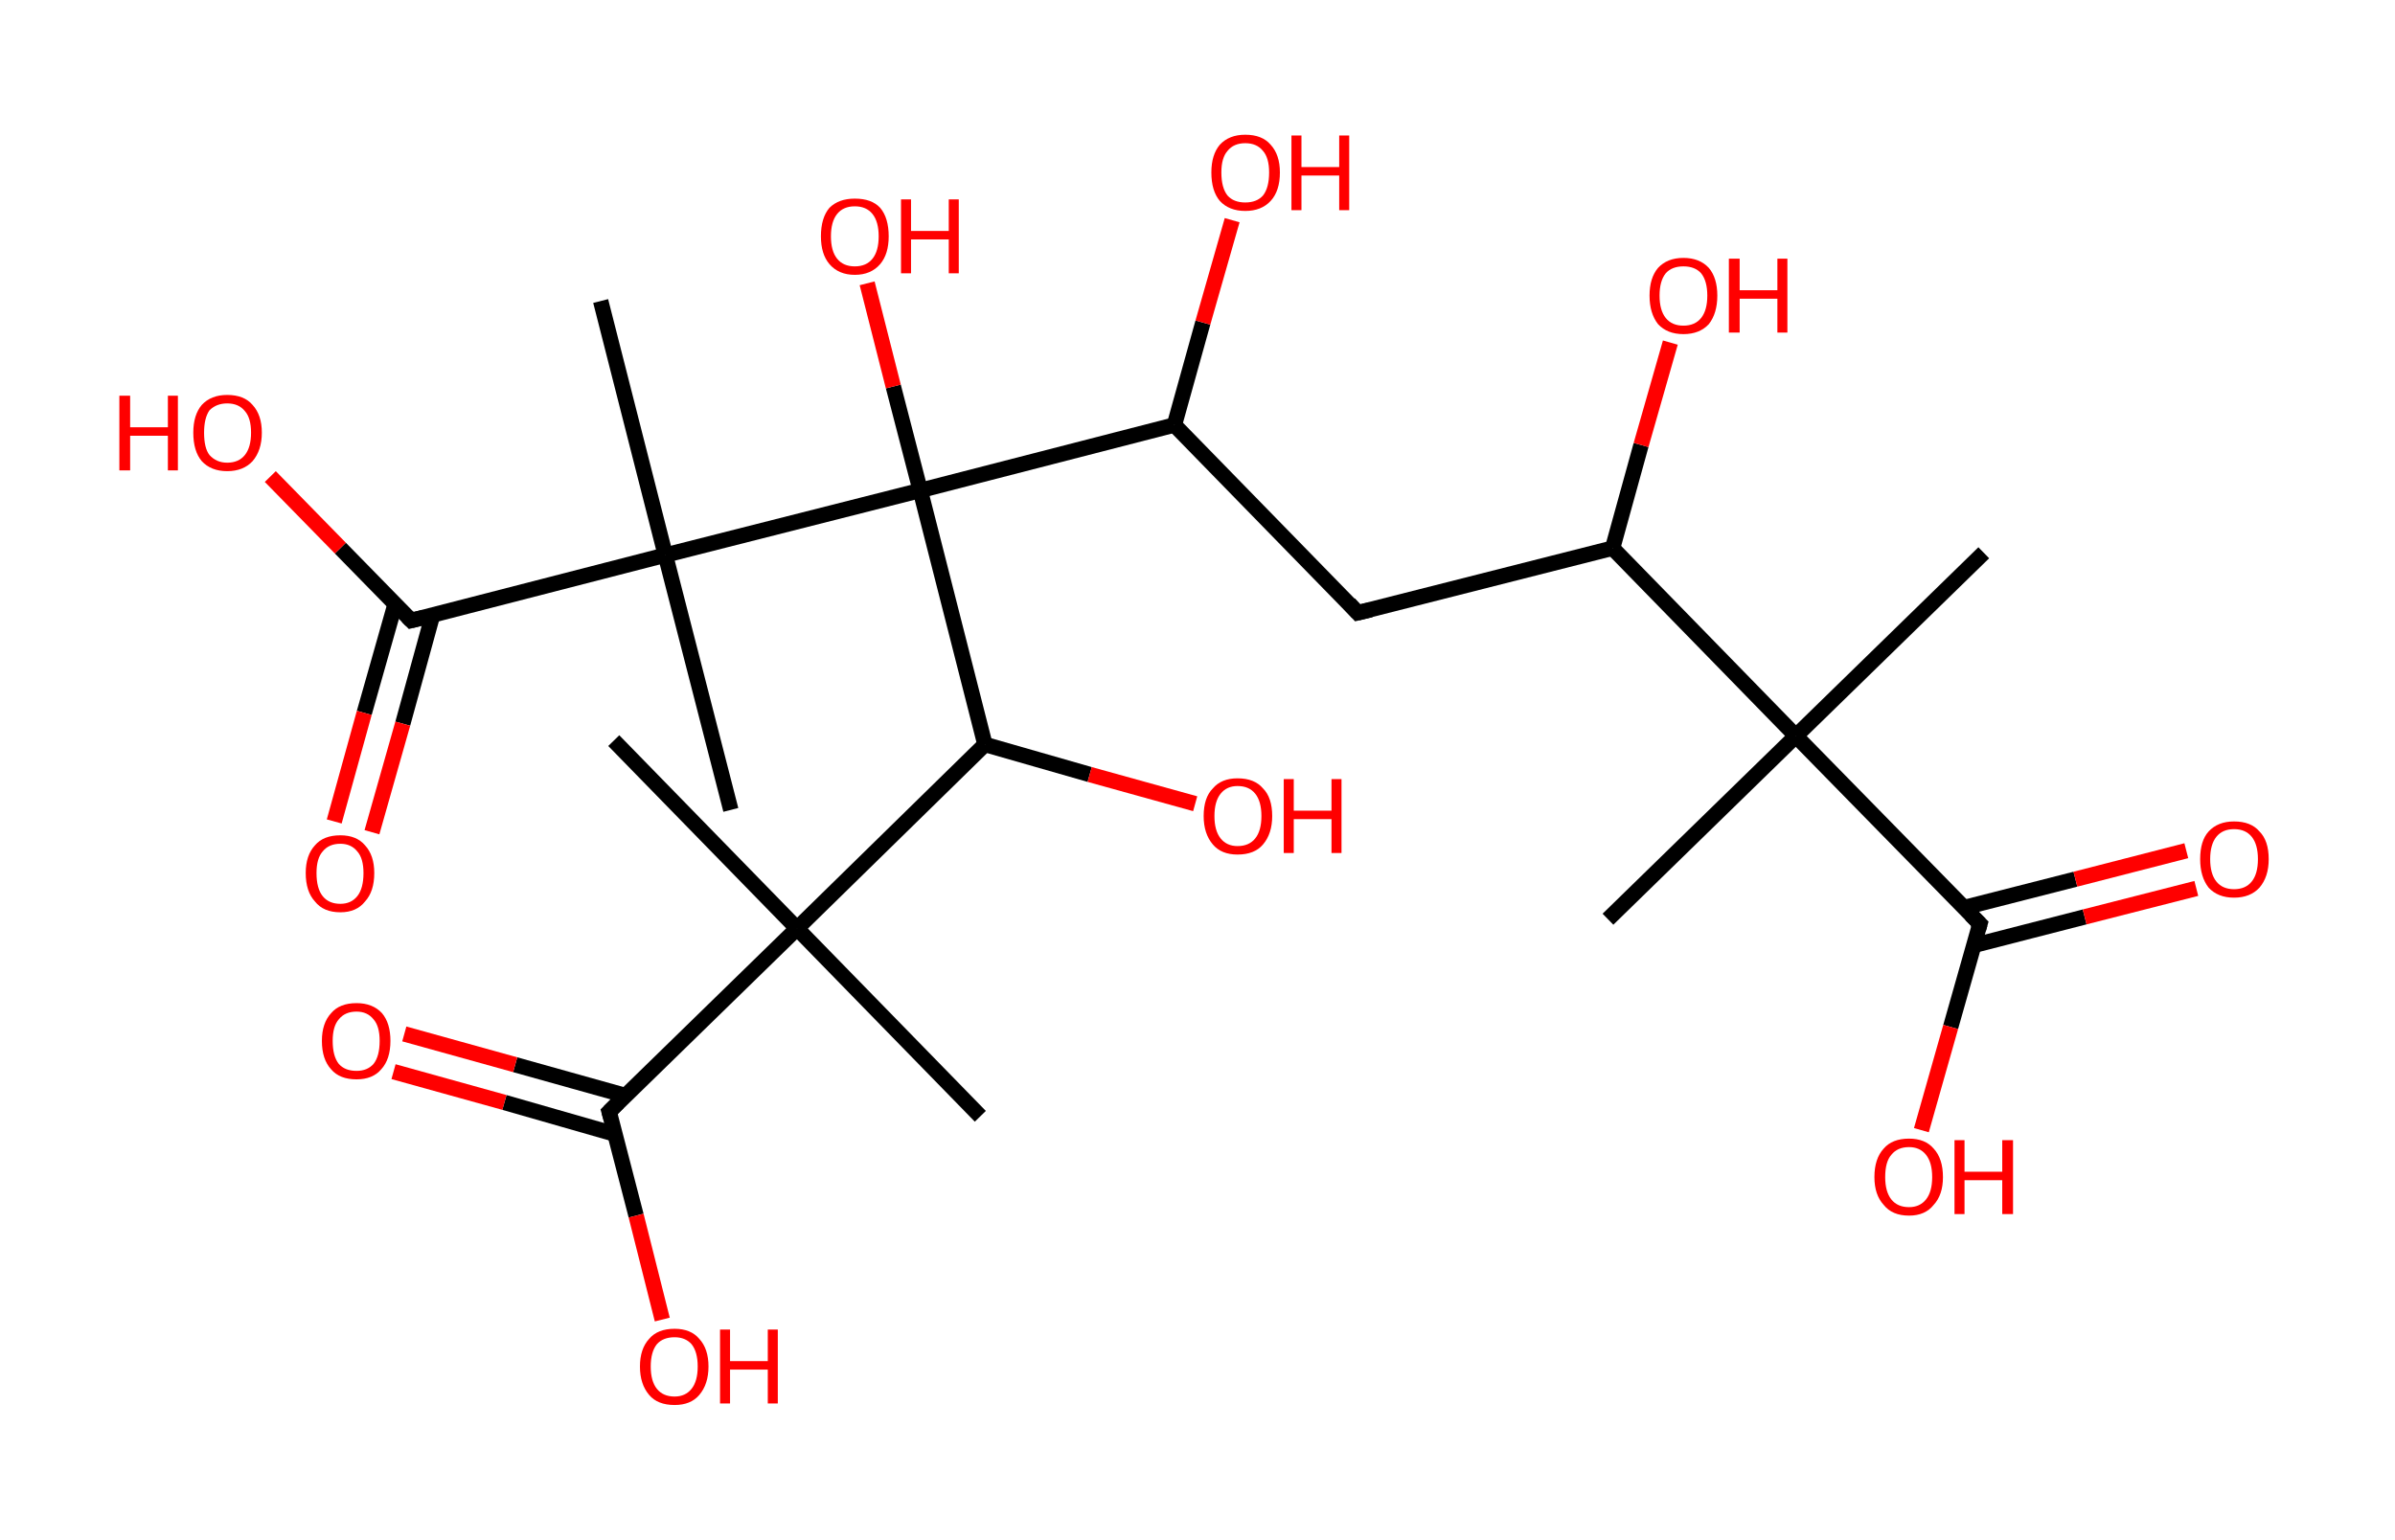 <?xml version='1.0' encoding='ASCII' standalone='yes'?>
<svg xmlns="http://www.w3.org/2000/svg" xmlns:rdkit="http://www.rdkit.org/xml" xmlns:xlink="http://www.w3.org/1999/xlink" version="1.1" baseProfile="full" xml:space="preserve" width="311px" height="200px" viewBox="0 0 311 200">
<!-- END OF HEADER -->
<rect style="opacity:1.0;fill:#FFFFFF;stroke:none" width="311.0" height="200.0" x="0.0" y="0.0"> </rect>
<path class="bond-0 atom-0 atom-1" d="M 257.6,71.8 L 233.2,95.6" style="fill:none;fill-rule:evenodd;stroke:#000000;stroke-width:2.0px;stroke-linecap:butt;stroke-linejoin:miter;stroke-opacity:1"/>
<path class="bond-1 atom-1 atom-2" d="M 233.2,95.6 L 208.8,119.4" style="fill:none;fill-rule:evenodd;stroke:#000000;stroke-width:2.0px;stroke-linecap:butt;stroke-linejoin:miter;stroke-opacity:1"/>
<path class="bond-2 atom-1 atom-3" d="M 233.2,95.6 L 257.1,120.0" style="fill:none;fill-rule:evenodd;stroke:#000000;stroke-width:2.0px;stroke-linecap:butt;stroke-linejoin:miter;stroke-opacity:1"/>
<path class="bond-3 atom-3 atom-4" d="M 256.3,122.8 L 270.7,119.1" style="fill:none;fill-rule:evenodd;stroke:#000000;stroke-width:2.0px;stroke-linecap:butt;stroke-linejoin:miter;stroke-opacity:1"/>
<path class="bond-3 atom-3 atom-4" d="M 270.7,119.1 L 285.2,115.4" style="fill:none;fill-rule:evenodd;stroke:#FF0000;stroke-width:2.0px;stroke-linecap:butt;stroke-linejoin:miter;stroke-opacity:1"/>
<path class="bond-3 atom-3 atom-4" d="M 255.0,117.9 L 269.5,114.2" style="fill:none;fill-rule:evenodd;stroke:#000000;stroke-width:2.0px;stroke-linecap:butt;stroke-linejoin:miter;stroke-opacity:1"/>
<path class="bond-3 atom-3 atom-4" d="M 269.5,114.2 L 283.9,110.5" style="fill:none;fill-rule:evenodd;stroke:#FF0000;stroke-width:2.0px;stroke-linecap:butt;stroke-linejoin:miter;stroke-opacity:1"/>
<path class="bond-4 atom-3 atom-5" d="M 257.1,120.0 L 253.3,133.4" style="fill:none;fill-rule:evenodd;stroke:#000000;stroke-width:2.0px;stroke-linecap:butt;stroke-linejoin:miter;stroke-opacity:1"/>
<path class="bond-4 atom-3 atom-5" d="M 253.3,133.4 L 249.5,146.8" style="fill:none;fill-rule:evenodd;stroke:#FF0000;stroke-width:2.0px;stroke-linecap:butt;stroke-linejoin:miter;stroke-opacity:1"/>
<path class="bond-5 atom-1 atom-6" d="M 233.2,95.6 L 209.4,71.2" style="fill:none;fill-rule:evenodd;stroke:#000000;stroke-width:2.0px;stroke-linecap:butt;stroke-linejoin:miter;stroke-opacity:1"/>
<path class="bond-6 atom-6 atom-7" d="M 209.4,71.2 L 213.1,57.8" style="fill:none;fill-rule:evenodd;stroke:#000000;stroke-width:2.0px;stroke-linecap:butt;stroke-linejoin:miter;stroke-opacity:1"/>
<path class="bond-6 atom-6 atom-7" d="M 213.1,57.8 L 216.9,44.5" style="fill:none;fill-rule:evenodd;stroke:#FF0000;stroke-width:2.0px;stroke-linecap:butt;stroke-linejoin:miter;stroke-opacity:1"/>
<path class="bond-7 atom-6 atom-8" d="M 209.4,71.2 L 176.3,79.6" style="fill:none;fill-rule:evenodd;stroke:#000000;stroke-width:2.0px;stroke-linecap:butt;stroke-linejoin:miter;stroke-opacity:1"/>
<path class="bond-8 atom-8 atom-9" d="M 176.3,79.6 L 152.5,55.2" style="fill:none;fill-rule:evenodd;stroke:#000000;stroke-width:2.0px;stroke-linecap:butt;stroke-linejoin:miter;stroke-opacity:1"/>
<path class="bond-9 atom-9 atom-10" d="M 152.5,55.2 L 156.2,41.9" style="fill:none;fill-rule:evenodd;stroke:#000000;stroke-width:2.0px;stroke-linecap:butt;stroke-linejoin:miter;stroke-opacity:1"/>
<path class="bond-9 atom-9 atom-10" d="M 156.2,41.9 L 160.0,28.6" style="fill:none;fill-rule:evenodd;stroke:#FF0000;stroke-width:2.0px;stroke-linecap:butt;stroke-linejoin:miter;stroke-opacity:1"/>
<path class="bond-10 atom-9 atom-11" d="M 152.5,55.2 L 119.5,63.7" style="fill:none;fill-rule:evenodd;stroke:#000000;stroke-width:2.0px;stroke-linecap:butt;stroke-linejoin:miter;stroke-opacity:1"/>
<path class="bond-11 atom-11 atom-12" d="M 119.5,63.7 L 116.0,50.2" style="fill:none;fill-rule:evenodd;stroke:#000000;stroke-width:2.0px;stroke-linecap:butt;stroke-linejoin:miter;stroke-opacity:1"/>
<path class="bond-11 atom-11 atom-12" d="M 116.0,50.2 L 112.6,36.8" style="fill:none;fill-rule:evenodd;stroke:#FF0000;stroke-width:2.0px;stroke-linecap:butt;stroke-linejoin:miter;stroke-opacity:1"/>
<path class="bond-12 atom-11 atom-13" d="M 119.5,63.7 L 127.9,96.7" style="fill:none;fill-rule:evenodd;stroke:#000000;stroke-width:2.0px;stroke-linecap:butt;stroke-linejoin:miter;stroke-opacity:1"/>
<path class="bond-13 atom-13 atom-14" d="M 127.9,96.7 L 141.5,100.6" style="fill:none;fill-rule:evenodd;stroke:#000000;stroke-width:2.0px;stroke-linecap:butt;stroke-linejoin:miter;stroke-opacity:1"/>
<path class="bond-13 atom-13 atom-14" d="M 141.5,100.6 L 155.2,104.4" style="fill:none;fill-rule:evenodd;stroke:#FF0000;stroke-width:2.0px;stroke-linecap:butt;stroke-linejoin:miter;stroke-opacity:1"/>
<path class="bond-14 atom-13 atom-15" d="M 127.9,96.7 L 103.5,120.6" style="fill:none;fill-rule:evenodd;stroke:#000000;stroke-width:2.0px;stroke-linecap:butt;stroke-linejoin:miter;stroke-opacity:1"/>
<path class="bond-15 atom-15 atom-16" d="M 103.5,120.6 L 79.7,96.2" style="fill:none;fill-rule:evenodd;stroke:#000000;stroke-width:2.0px;stroke-linecap:butt;stroke-linejoin:miter;stroke-opacity:1"/>
<path class="bond-16 atom-15 atom-17" d="M 103.5,120.6 L 127.3,145.0" style="fill:none;fill-rule:evenodd;stroke:#000000;stroke-width:2.0px;stroke-linecap:butt;stroke-linejoin:miter;stroke-opacity:1"/>
<path class="bond-17 atom-15 atom-18" d="M 103.5,120.6 L 79.1,144.4" style="fill:none;fill-rule:evenodd;stroke:#000000;stroke-width:2.0px;stroke-linecap:butt;stroke-linejoin:miter;stroke-opacity:1"/>
<path class="bond-18 atom-18 atom-19" d="M 81.2,142.3 L 66.9,138.3" style="fill:none;fill-rule:evenodd;stroke:#000000;stroke-width:2.0px;stroke-linecap:butt;stroke-linejoin:miter;stroke-opacity:1"/>
<path class="bond-18 atom-18 atom-19" d="M 66.9,138.3 L 52.5,134.3" style="fill:none;fill-rule:evenodd;stroke:#FF0000;stroke-width:2.0px;stroke-linecap:butt;stroke-linejoin:miter;stroke-opacity:1"/>
<path class="bond-18 atom-18 atom-19" d="M 79.8,147.3 L 65.5,143.2" style="fill:none;fill-rule:evenodd;stroke:#000000;stroke-width:2.0px;stroke-linecap:butt;stroke-linejoin:miter;stroke-opacity:1"/>
<path class="bond-18 atom-18 atom-19" d="M 65.5,143.2 L 51.1,139.2" style="fill:none;fill-rule:evenodd;stroke:#FF0000;stroke-width:2.0px;stroke-linecap:butt;stroke-linejoin:miter;stroke-opacity:1"/>
<path class="bond-19 atom-18 atom-20" d="M 79.1,144.4 L 82.6,157.9" style="fill:none;fill-rule:evenodd;stroke:#000000;stroke-width:2.0px;stroke-linecap:butt;stroke-linejoin:miter;stroke-opacity:1"/>
<path class="bond-19 atom-18 atom-20" d="M 82.6,157.9 L 86.0,171.4" style="fill:none;fill-rule:evenodd;stroke:#FF0000;stroke-width:2.0px;stroke-linecap:butt;stroke-linejoin:miter;stroke-opacity:1"/>
<path class="bond-20 atom-11 atom-21" d="M 119.5,63.7 L 86.4,72.1" style="fill:none;fill-rule:evenodd;stroke:#000000;stroke-width:2.0px;stroke-linecap:butt;stroke-linejoin:miter;stroke-opacity:1"/>
<path class="bond-21 atom-21 atom-22" d="M 86.4,72.1 L 78.0,39.1" style="fill:none;fill-rule:evenodd;stroke:#000000;stroke-width:2.0px;stroke-linecap:butt;stroke-linejoin:miter;stroke-opacity:1"/>
<path class="bond-22 atom-21 atom-23" d="M 86.4,72.1 L 94.9,105.2" style="fill:none;fill-rule:evenodd;stroke:#000000;stroke-width:2.0px;stroke-linecap:butt;stroke-linejoin:miter;stroke-opacity:1"/>
<path class="bond-23 atom-21 atom-24" d="M 86.4,72.1 L 53.4,80.6" style="fill:none;fill-rule:evenodd;stroke:#000000;stroke-width:2.0px;stroke-linecap:butt;stroke-linejoin:miter;stroke-opacity:1"/>
<path class="bond-24 atom-24 atom-25" d="M 51.3,78.5 L 47.3,92.6" style="fill:none;fill-rule:evenodd;stroke:#000000;stroke-width:2.0px;stroke-linecap:butt;stroke-linejoin:miter;stroke-opacity:1"/>
<path class="bond-24 atom-24 atom-25" d="M 47.3,92.6 L 43.4,106.7" style="fill:none;fill-rule:evenodd;stroke:#FF0000;stroke-width:2.0px;stroke-linecap:butt;stroke-linejoin:miter;stroke-opacity:1"/>
<path class="bond-24 atom-24 atom-25" d="M 56.2,79.8 L 52.3,94.0" style="fill:none;fill-rule:evenodd;stroke:#000000;stroke-width:2.0px;stroke-linecap:butt;stroke-linejoin:miter;stroke-opacity:1"/>
<path class="bond-24 atom-24 atom-25" d="M 52.3,94.0 L 48.3,108.1" style="fill:none;fill-rule:evenodd;stroke:#FF0000;stroke-width:2.0px;stroke-linecap:butt;stroke-linejoin:miter;stroke-opacity:1"/>
<path class="bond-25 atom-24 atom-26" d="M 53.4,80.6 L 44.2,71.2" style="fill:none;fill-rule:evenodd;stroke:#000000;stroke-width:2.0px;stroke-linecap:butt;stroke-linejoin:miter;stroke-opacity:1"/>
<path class="bond-25 atom-24 atom-26" d="M 44.2,71.2 L 35.1,61.9" style="fill:none;fill-rule:evenodd;stroke:#FF0000;stroke-width:2.0px;stroke-linecap:butt;stroke-linejoin:miter;stroke-opacity:1"/>
<path d="M 255.9,118.8 L 257.1,120.0 L 256.9,120.7" style="fill:none;stroke:#000000;stroke-width:2.0px;stroke-linecap:butt;stroke-linejoin:miter;stroke-opacity:1;"/>
<path d="M 178.0,79.2 L 176.3,79.6 L 175.2,78.4" style="fill:none;stroke:#000000;stroke-width:2.0px;stroke-linecap:butt;stroke-linejoin:miter;stroke-opacity:1;"/>
<path d="M 80.3,143.2 L 79.1,144.4 L 79.3,145.1" style="fill:none;stroke:#000000;stroke-width:2.0px;stroke-linecap:butt;stroke-linejoin:miter;stroke-opacity:1;"/>
<path d="M 55.0,80.2 L 53.4,80.6 L 52.9,80.1" style="fill:none;stroke:#000000;stroke-width:2.0px;stroke-linecap:butt;stroke-linejoin:miter;stroke-opacity:1;"/>
<path class="atom-4" d="M 285.7 111.6 Q 285.7 109.2, 286.8 108.0 Q 288.0 106.7, 290.1 106.7 Q 292.3 106.7, 293.4 108.0 Q 294.6 109.2, 294.6 111.6 Q 294.6 113.9, 293.4 115.3 Q 292.2 116.6, 290.1 116.6 Q 288.0 116.6, 286.8 115.3 Q 285.7 113.9, 285.7 111.6 M 290.1 115.5 Q 291.6 115.5, 292.4 114.5 Q 293.2 113.5, 293.2 111.6 Q 293.2 109.7, 292.4 108.7 Q 291.6 107.7, 290.1 107.7 Q 288.6 107.7, 287.8 108.7 Q 287.0 109.7, 287.0 111.6 Q 287.0 113.5, 287.8 114.5 Q 288.6 115.5, 290.1 115.5 " fill="#FF0000"/>
<path class="atom-5" d="M 243.4 152.9 Q 243.4 150.5, 244.6 149.2 Q 245.7 147.9, 247.9 147.9 Q 250.0 147.9, 251.1 149.2 Q 252.3 150.5, 252.3 152.9 Q 252.3 155.2, 251.1 156.5 Q 250.0 157.9, 247.9 157.9 Q 245.7 157.9, 244.6 156.5 Q 243.4 155.2, 243.4 152.9 M 247.9 156.8 Q 249.3 156.8, 250.1 155.8 Q 250.9 154.8, 250.9 152.9 Q 250.9 151.0, 250.1 150.0 Q 249.3 149.0, 247.9 149.0 Q 246.4 149.0, 245.6 150.0 Q 244.8 150.9, 244.8 152.9 Q 244.8 154.8, 245.6 155.8 Q 246.4 156.8, 247.9 156.8 " fill="#FF0000"/>
<path class="atom-5" d="M 253.8 148.1 L 255.1 148.1 L 255.1 152.2 L 260.0 152.2 L 260.0 148.1 L 261.4 148.1 L 261.4 157.7 L 260.0 157.7 L 260.0 153.3 L 255.1 153.3 L 255.1 157.7 L 253.8 157.7 L 253.8 148.1 " fill="#FF0000"/>
<path class="atom-7" d="M 214.2 38.4 Q 214.2 36.1, 215.3 34.8 Q 216.5 33.5, 218.6 33.5 Q 220.7 33.5, 221.9 34.8 Q 223.0 36.1, 223.0 38.4 Q 223.0 40.7, 221.9 42.1 Q 220.7 43.4, 218.6 43.4 Q 216.5 43.4, 215.3 42.1 Q 214.2 40.7, 214.2 38.4 M 218.6 42.3 Q 220.1 42.3, 220.9 41.3 Q 221.7 40.3, 221.7 38.4 Q 221.7 36.5, 220.9 35.5 Q 220.1 34.6, 218.6 34.6 Q 217.1 34.6, 216.3 35.5 Q 215.5 36.5, 215.5 38.4 Q 215.5 40.3, 216.3 41.3 Q 217.1 42.3, 218.6 42.3 " fill="#FF0000"/>
<path class="atom-7" d="M 224.5 33.6 L 225.9 33.6 L 225.9 37.7 L 230.8 37.7 L 230.8 33.6 L 232.1 33.6 L 232.1 43.2 L 230.8 43.2 L 230.8 38.8 L 225.9 38.8 L 225.9 43.2 L 224.5 43.2 L 224.5 33.6 " fill="#FF0000"/>
<path class="atom-10" d="M 157.3 22.4 Q 157.3 20.1, 158.4 18.8 Q 159.6 17.5, 161.7 17.5 Q 163.9 17.5, 165.0 18.8 Q 166.2 20.1, 166.2 22.4 Q 166.2 24.8, 165.0 26.1 Q 163.8 27.4, 161.7 27.4 Q 159.6 27.4, 158.4 26.1 Q 157.3 24.8, 157.3 22.4 M 161.7 26.3 Q 163.2 26.3, 164.0 25.4 Q 164.8 24.4, 164.8 22.4 Q 164.8 20.5, 164.0 19.6 Q 163.2 18.6, 161.7 18.6 Q 160.2 18.6, 159.4 19.6 Q 158.6 20.5, 158.6 22.4 Q 158.6 24.4, 159.4 25.4 Q 160.2 26.3, 161.7 26.3 " fill="#FF0000"/>
<path class="atom-10" d="M 167.7 17.6 L 169.0 17.6 L 169.0 21.7 L 173.9 21.7 L 173.9 17.6 L 175.2 17.6 L 175.2 27.3 L 173.9 27.3 L 173.9 22.8 L 169.0 22.8 L 169.0 27.3 L 167.7 27.3 L 167.7 17.6 " fill="#FF0000"/>
<path class="atom-12" d="M 106.6 30.7 Q 106.6 28.3, 107.7 27.0 Q 108.9 25.8, 111.0 25.8 Q 113.2 25.8, 114.3 27.0 Q 115.4 28.3, 115.4 30.7 Q 115.4 33.0, 114.3 34.3 Q 113.1 35.7, 111.0 35.7 Q 108.9 35.7, 107.7 34.3 Q 106.6 33.0, 106.6 30.7 M 111.0 34.6 Q 112.5 34.6, 113.3 33.6 Q 114.1 32.6, 114.1 30.7 Q 114.1 28.8, 113.3 27.8 Q 112.5 26.8, 111.0 26.8 Q 109.5 26.8, 108.7 27.8 Q 107.9 28.8, 107.9 30.7 Q 107.9 32.6, 108.7 33.6 Q 109.5 34.6, 111.0 34.6 " fill="#FF0000"/>
<path class="atom-12" d="M 117.0 25.9 L 118.3 25.9 L 118.3 30.0 L 123.2 30.0 L 123.2 25.9 L 124.5 25.9 L 124.5 35.5 L 123.2 35.5 L 123.2 31.1 L 118.3 31.1 L 118.3 35.5 L 117.0 35.5 L 117.0 25.9 " fill="#FF0000"/>
<path class="atom-14" d="M 156.3 106.0 Q 156.3 103.6, 157.5 102.4 Q 158.6 101.1, 160.7 101.1 Q 162.9 101.1, 164.0 102.4 Q 165.2 103.6, 165.2 106.0 Q 165.2 108.3, 164.0 109.7 Q 162.9 111.0, 160.7 111.0 Q 158.6 111.0, 157.5 109.7 Q 156.3 108.3, 156.3 106.0 M 160.7 109.9 Q 162.2 109.9, 163.0 108.9 Q 163.8 107.9, 163.8 106.0 Q 163.8 104.1, 163.0 103.1 Q 162.2 102.1, 160.7 102.1 Q 159.3 102.1, 158.5 103.1 Q 157.7 104.1, 157.7 106.0 Q 157.7 107.9, 158.5 108.9 Q 159.3 109.9, 160.7 109.9 " fill="#FF0000"/>
<path class="atom-14" d="M 166.7 101.2 L 168.0 101.2 L 168.0 105.3 L 172.9 105.3 L 172.9 101.2 L 174.2 101.2 L 174.2 110.8 L 172.9 110.8 L 172.9 106.4 L 168.0 106.4 L 168.0 110.8 L 166.7 110.8 L 166.7 101.2 " fill="#FF0000"/>
<path class="atom-19" d="M 41.8 135.2 Q 41.8 132.9, 43.0 131.6 Q 44.1 130.3, 46.3 130.3 Q 48.4 130.3, 49.6 131.6 Q 50.7 132.9, 50.7 135.2 Q 50.7 137.6, 49.5 138.9 Q 48.4 140.2, 46.3 140.2 Q 44.1 140.2, 43.0 138.9 Q 41.8 137.6, 41.8 135.2 M 46.3 139.1 Q 47.7 139.1, 48.5 138.2 Q 49.3 137.2, 49.3 135.2 Q 49.3 133.3, 48.5 132.4 Q 47.7 131.4, 46.3 131.4 Q 44.8 131.4, 44.0 132.4 Q 43.2 133.3, 43.2 135.2 Q 43.2 137.2, 44.0 138.2 Q 44.8 139.1, 46.3 139.1 " fill="#FF0000"/>
<path class="atom-20" d="M 83.1 177.5 Q 83.1 175.2, 84.3 173.9 Q 85.4 172.6, 87.6 172.6 Q 89.7 172.6, 90.8 173.9 Q 92.0 175.2, 92.0 177.5 Q 92.0 179.8, 90.8 181.2 Q 89.7 182.5, 87.6 182.5 Q 85.4 182.5, 84.3 181.2 Q 83.1 179.8, 83.1 177.5 M 87.6 181.4 Q 89.0 181.4, 89.8 180.4 Q 90.6 179.4, 90.6 177.5 Q 90.6 175.6, 89.8 174.6 Q 89.0 173.7, 87.6 173.7 Q 86.1 173.7, 85.3 174.6 Q 84.5 175.6, 84.5 177.5 Q 84.5 179.4, 85.3 180.4 Q 86.1 181.4, 87.6 181.4 " fill="#FF0000"/>
<path class="atom-20" d="M 93.5 172.7 L 94.8 172.7 L 94.8 176.8 L 99.7 176.8 L 99.7 172.7 L 101.0 172.7 L 101.0 182.3 L 99.7 182.3 L 99.7 177.9 L 94.8 177.9 L 94.8 182.3 L 93.5 182.3 L 93.5 172.7 " fill="#FF0000"/>
<path class="atom-25" d="M 39.7 113.4 Q 39.7 111.1, 40.9 109.8 Q 42.0 108.5, 44.2 108.5 Q 46.3 108.5, 47.4 109.8 Q 48.6 111.1, 48.6 113.4 Q 48.6 115.8, 47.4 117.1 Q 46.3 118.5, 44.2 118.5 Q 42.0 118.5, 40.9 117.1 Q 39.7 115.8, 39.7 113.4 M 44.2 117.4 Q 45.6 117.4, 46.4 116.4 Q 47.2 115.4, 47.2 113.4 Q 47.2 111.5, 46.4 110.6 Q 45.6 109.6, 44.2 109.6 Q 42.7 109.6, 41.9 110.6 Q 41.1 111.5, 41.1 113.4 Q 41.1 115.4, 41.9 116.4 Q 42.7 117.4, 44.2 117.4 " fill="#FF0000"/>
<path class="atom-26" d="M 15.5 51.4 L 16.9 51.4 L 16.9 55.5 L 21.8 55.5 L 21.8 51.4 L 23.1 51.4 L 23.1 61.1 L 21.8 61.1 L 21.8 56.6 L 16.9 56.6 L 16.9 61.1 L 15.5 61.1 L 15.5 51.4 " fill="#FF0000"/>
<path class="atom-26" d="M 25.1 56.2 Q 25.1 53.9, 26.2 52.6 Q 27.4 51.3, 29.5 51.3 Q 31.7 51.3, 32.8 52.6 Q 34.0 53.9, 34.0 56.2 Q 34.0 58.5, 32.8 59.9 Q 31.6 61.2, 29.5 61.2 Q 27.4 61.2, 26.2 59.9 Q 25.1 58.6, 25.1 56.2 M 29.5 60.1 Q 31.0 60.1, 31.8 59.1 Q 32.6 58.1, 32.6 56.2 Q 32.6 54.3, 31.8 53.4 Q 31.0 52.4, 29.5 52.4 Q 28.1 52.4, 27.2 53.3 Q 26.5 54.3, 26.5 56.2 Q 26.5 58.2, 27.2 59.1 Q 28.1 60.1, 29.5 60.1 " fill="#FF0000"/>
</svg>
